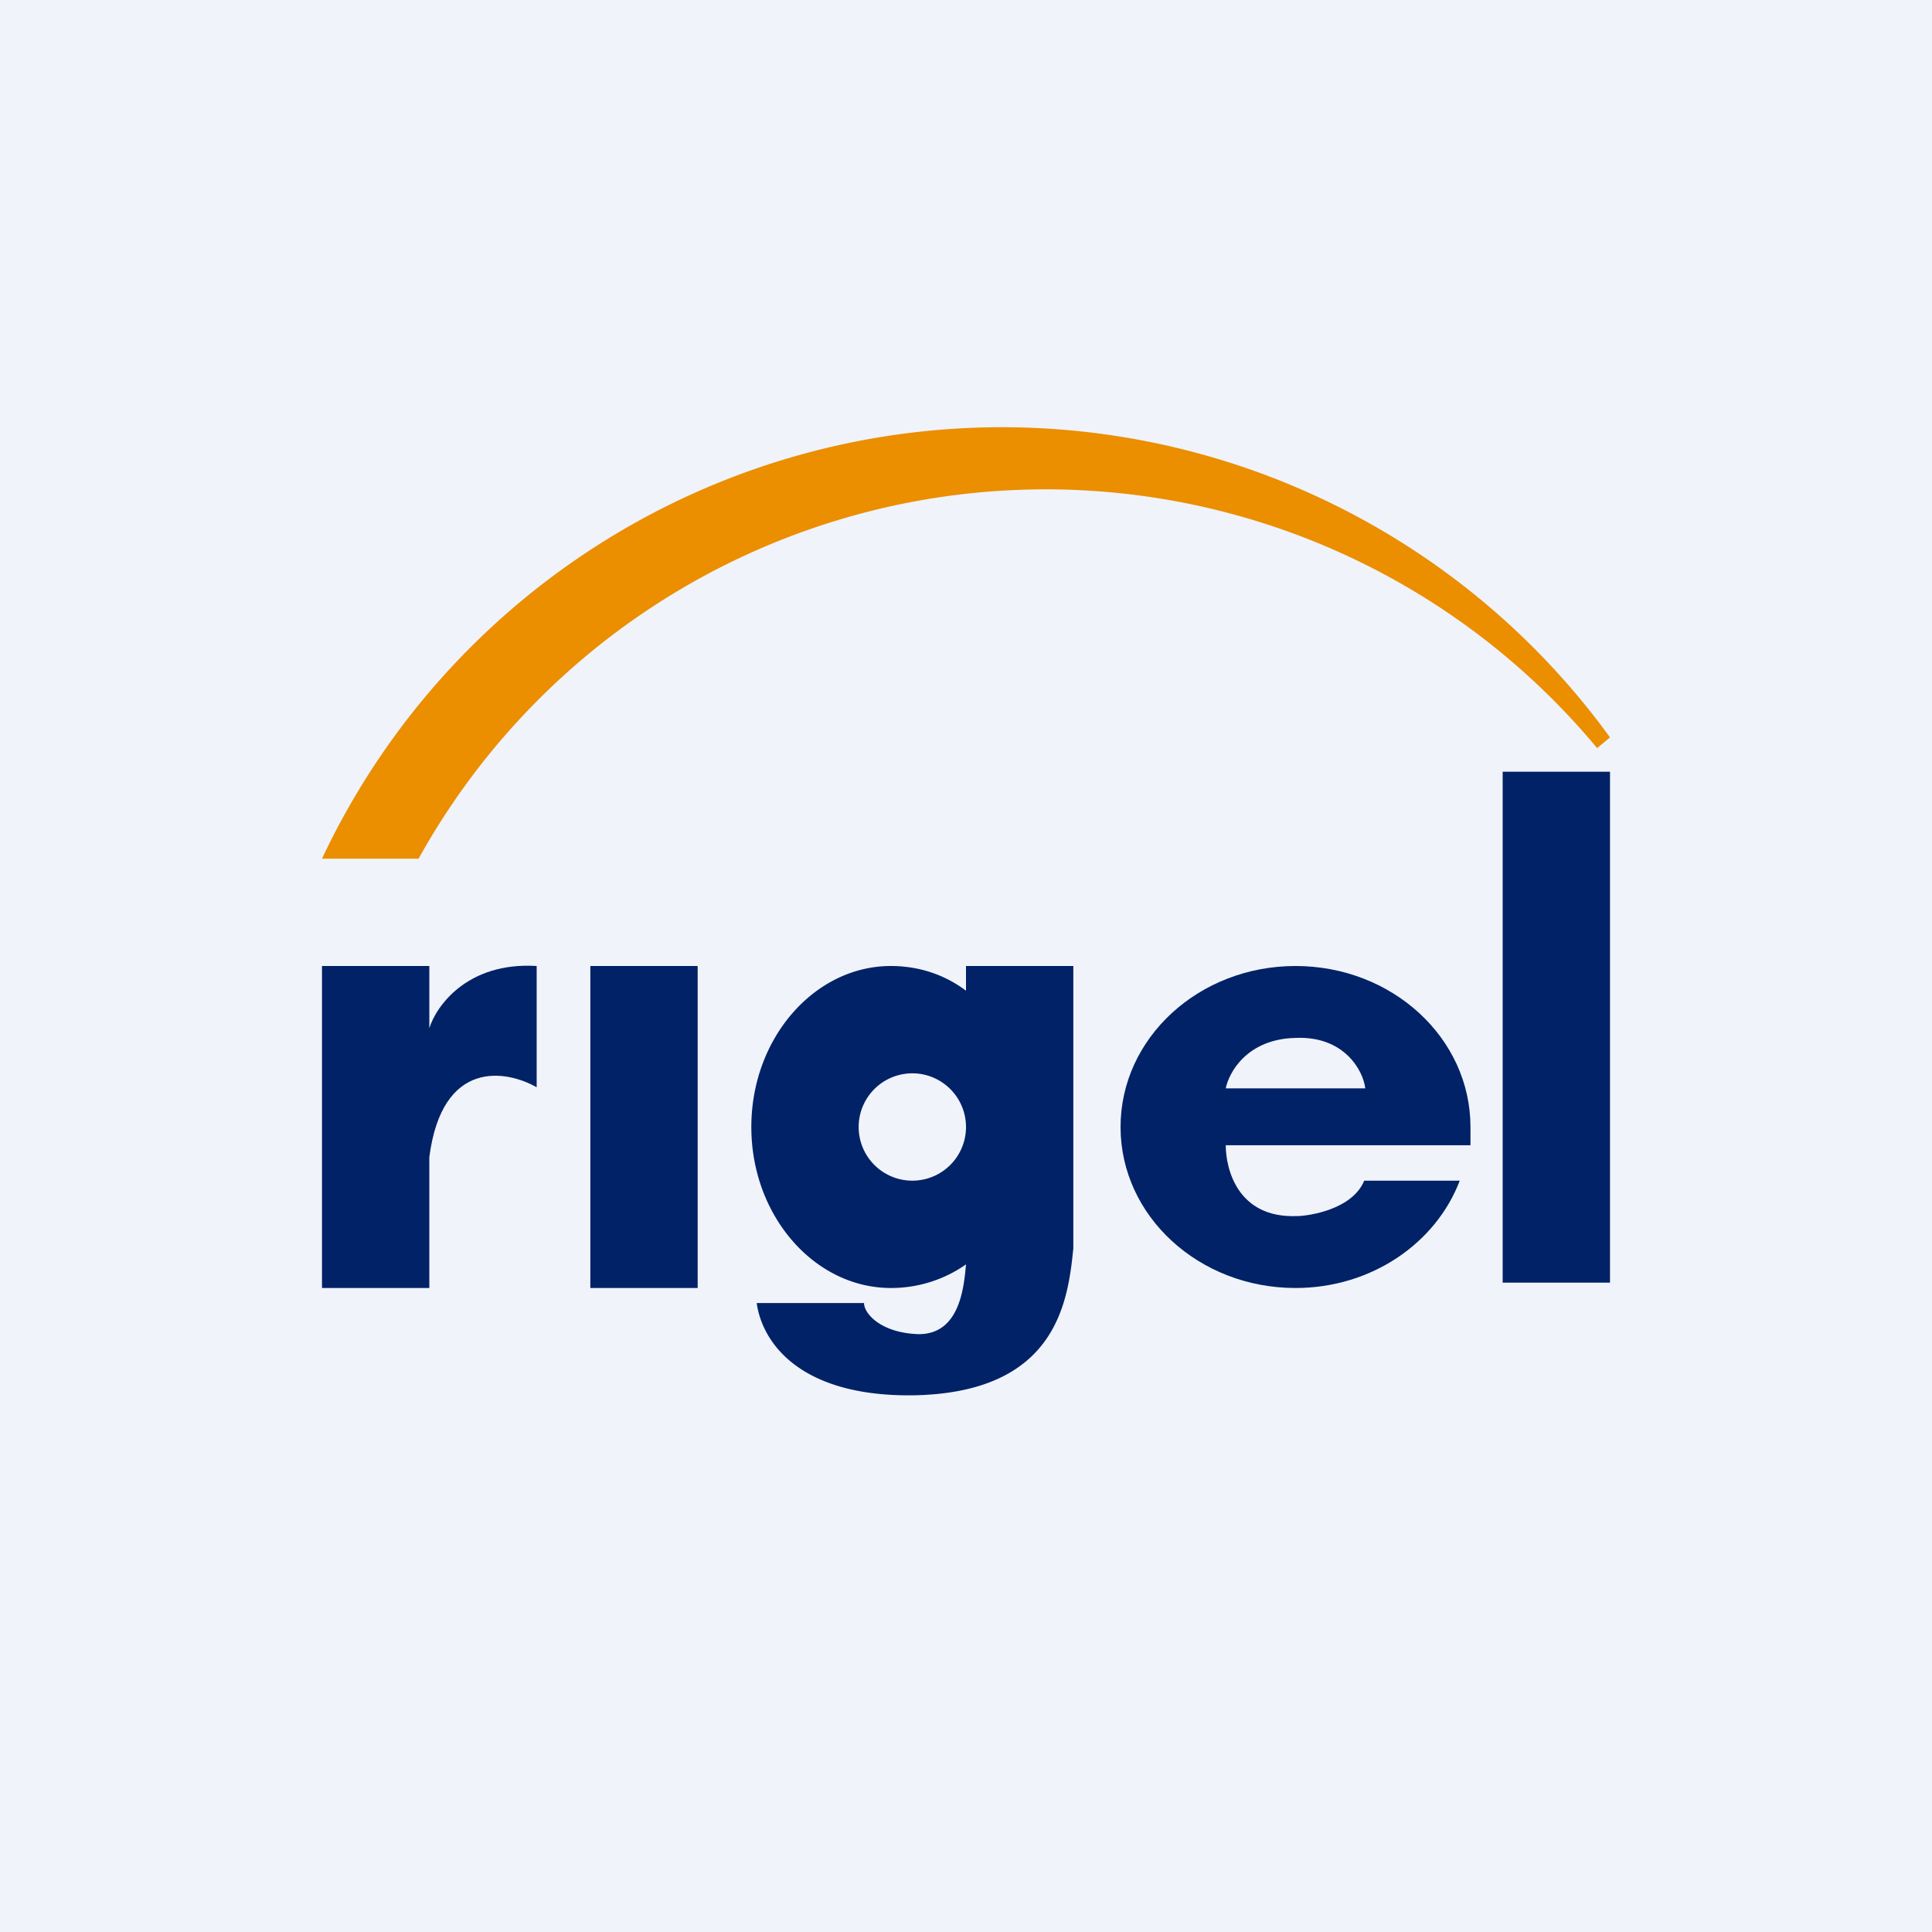 <!-- by TradingView --><svg xmlns="http://www.w3.org/2000/svg" width="18" height="18"><path fill="#F0F3FA" d="M0 0h18v18H0z"/><path fill="#012267" d="M5.5 9h1v3h-1zM14 7.19h1v4.76h-1zM4 9.58c.06-.2.35-.62 1-.58v1.13c-.28-.16-.88-.27-1 .65V12H3V9h1v.58z"/><path fill-rule="evenodd" d="M9 11.78c-.2.14-.44.22-.7.22-.71 0-1.3-.67-1.3-1.5S7.59 9 8.3 9c.26 0 .5.08.7.23V9h1v2.63c-.05.49-.15 1.35-1.5 1.37-1.06.01-1.4-.5-1.45-.86h1c0 .1.16.28.51.29.38 0 .42-.43.44-.65zm0-1.28a.5.5 0 11-1 0 .5.5 0 011 0z" fill="#012267"/><path d="M13.6 11c-.22.58-.82 1-1.53 1-.9 0-1.63-.67-1.63-1.5S11.17 9 12.07 9c.9 0 1.63.67 1.63 1.5v.17h-2.28c0 .22.11.68.66.66.11 0 .52-.06.63-.33h.9zm-1.53-1.33c-.45.01-.62.32-.65.47h1.3c-.02-.17-.2-.49-.65-.47z" fill="#012267"/><path d="M3 8h.9a6.68 6.68 0 0110.98-1.03l.12-.1A7 7 0 003 8z" fill="#EB8E00"/></svg>
